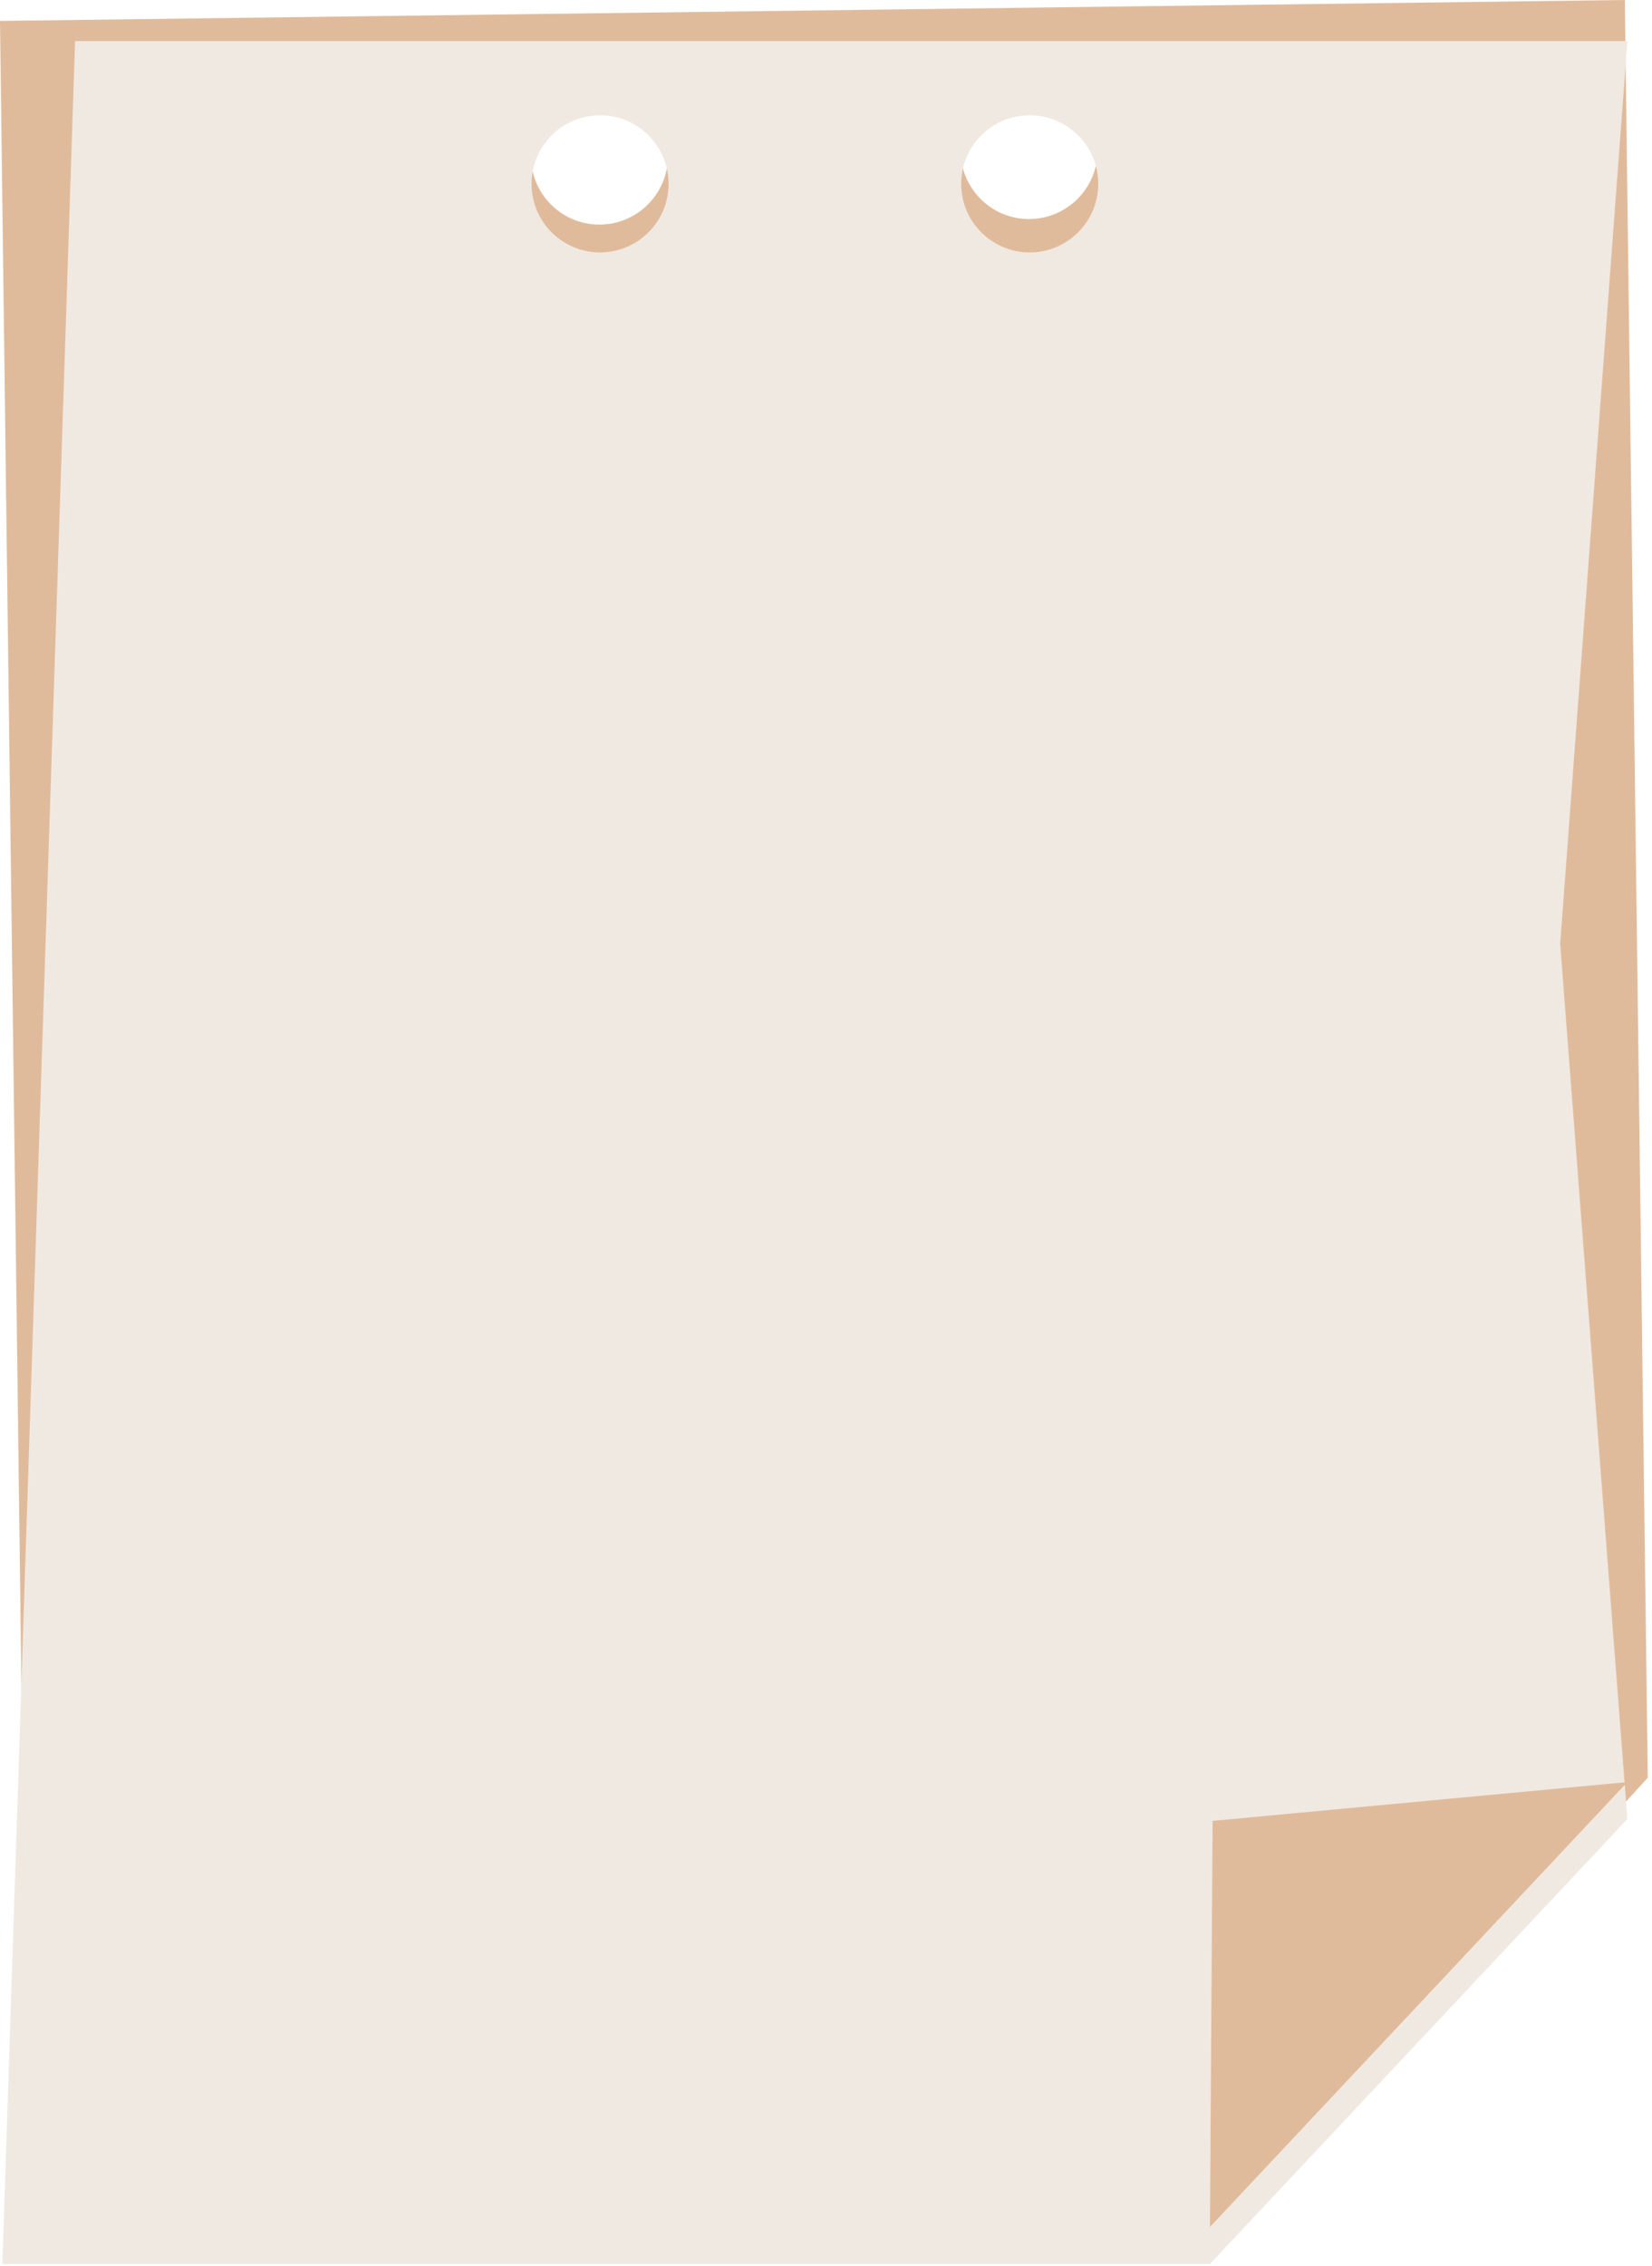 <svg width="213" height="292" viewBox="0 0 213 292" fill="none" xmlns="http://www.w3.org/2000/svg">
<g style="mix-blend-mode:multiply">
<path d="M0 2.696L3.687 289.095L159.383 287.097L212.456 229.07L209.501 0L0 2.696ZM77.402 28.94C72.513 29.005 68.518 25.091 68.453 20.219C68.388 15.347 72.302 11.336 77.174 11.271C82.046 11.206 86.058 15.12 86.123 19.992C86.188 24.864 82.274 28.875 77.402 28.94ZM132.797 28.226C127.909 28.291 123.914 24.377 123.849 19.505C123.784 14.633 127.698 10.621 132.57 10.556C137.442 10.491 141.454 14.405 141.519 19.277C141.584 24.149 137.67 28.161 132.797 28.226Z" fill="#E0BB9B"/>
</g>
<g filter="url(#filter0_d_129_2328)">
<path d="M9.68 0.52L0.309 286.951H156.005L209.826 229.623L201.161 116.848L209.826 0.52L9.68 0.52ZM77.369 27.755C72.481 27.755 68.534 23.793 68.534 18.921C68.534 14.048 72.497 10.086 77.369 10.086C82.241 10.086 86.204 14.048 86.204 18.921C86.204 23.793 82.241 27.755 77.369 27.755ZM132.765 27.755C127.877 27.755 123.93 23.793 123.93 18.921C123.93 14.048 127.893 10.086 132.765 10.086C137.637 10.086 141.6 14.048 141.6 18.921C141.6 23.793 137.637 27.755 132.765 27.755Z" fill="#F0E9E2"/>
</g>
<path d="M209.825 229.623L156.005 286.952L156.346 234.625L209.825 229.623Z" fill="#E0BB9B"/>
<defs>
<filter id="filter0_d_129_2328" x="0.309" y="0.52" width="209.517" height="291.203" filterUnits="userSpaceOnUse" color-interpolation-filters="sRGB">
<feFlood flood-opacity="0" result="BackgroundImageFix"/>
<feColorMatrix in="SourceAlpha" type="matrix" values="0 0 0 0 0 0 0 0 0 0 0 0 0 0 0 0 0 0 127 0" result="hardAlpha"/>
<feOffset dy="4.771"/>
<feComposite in2="hardAlpha" operator="out"/>
<feColorMatrix type="matrix" values="0 0 0 0 0.375 0 0 0 0 0.524 0 0 0 0 0.587 0 0 0 1 0"/>
<feBlend mode="normal" in2="BackgroundImageFix" result="effect1_dropShadow_129_2328"/>
<feBlend mode="normal" in="SourceGraphic" in2="effect1_dropShadow_129_2328" result="shape"/>
</filter>
</defs>
</svg>
